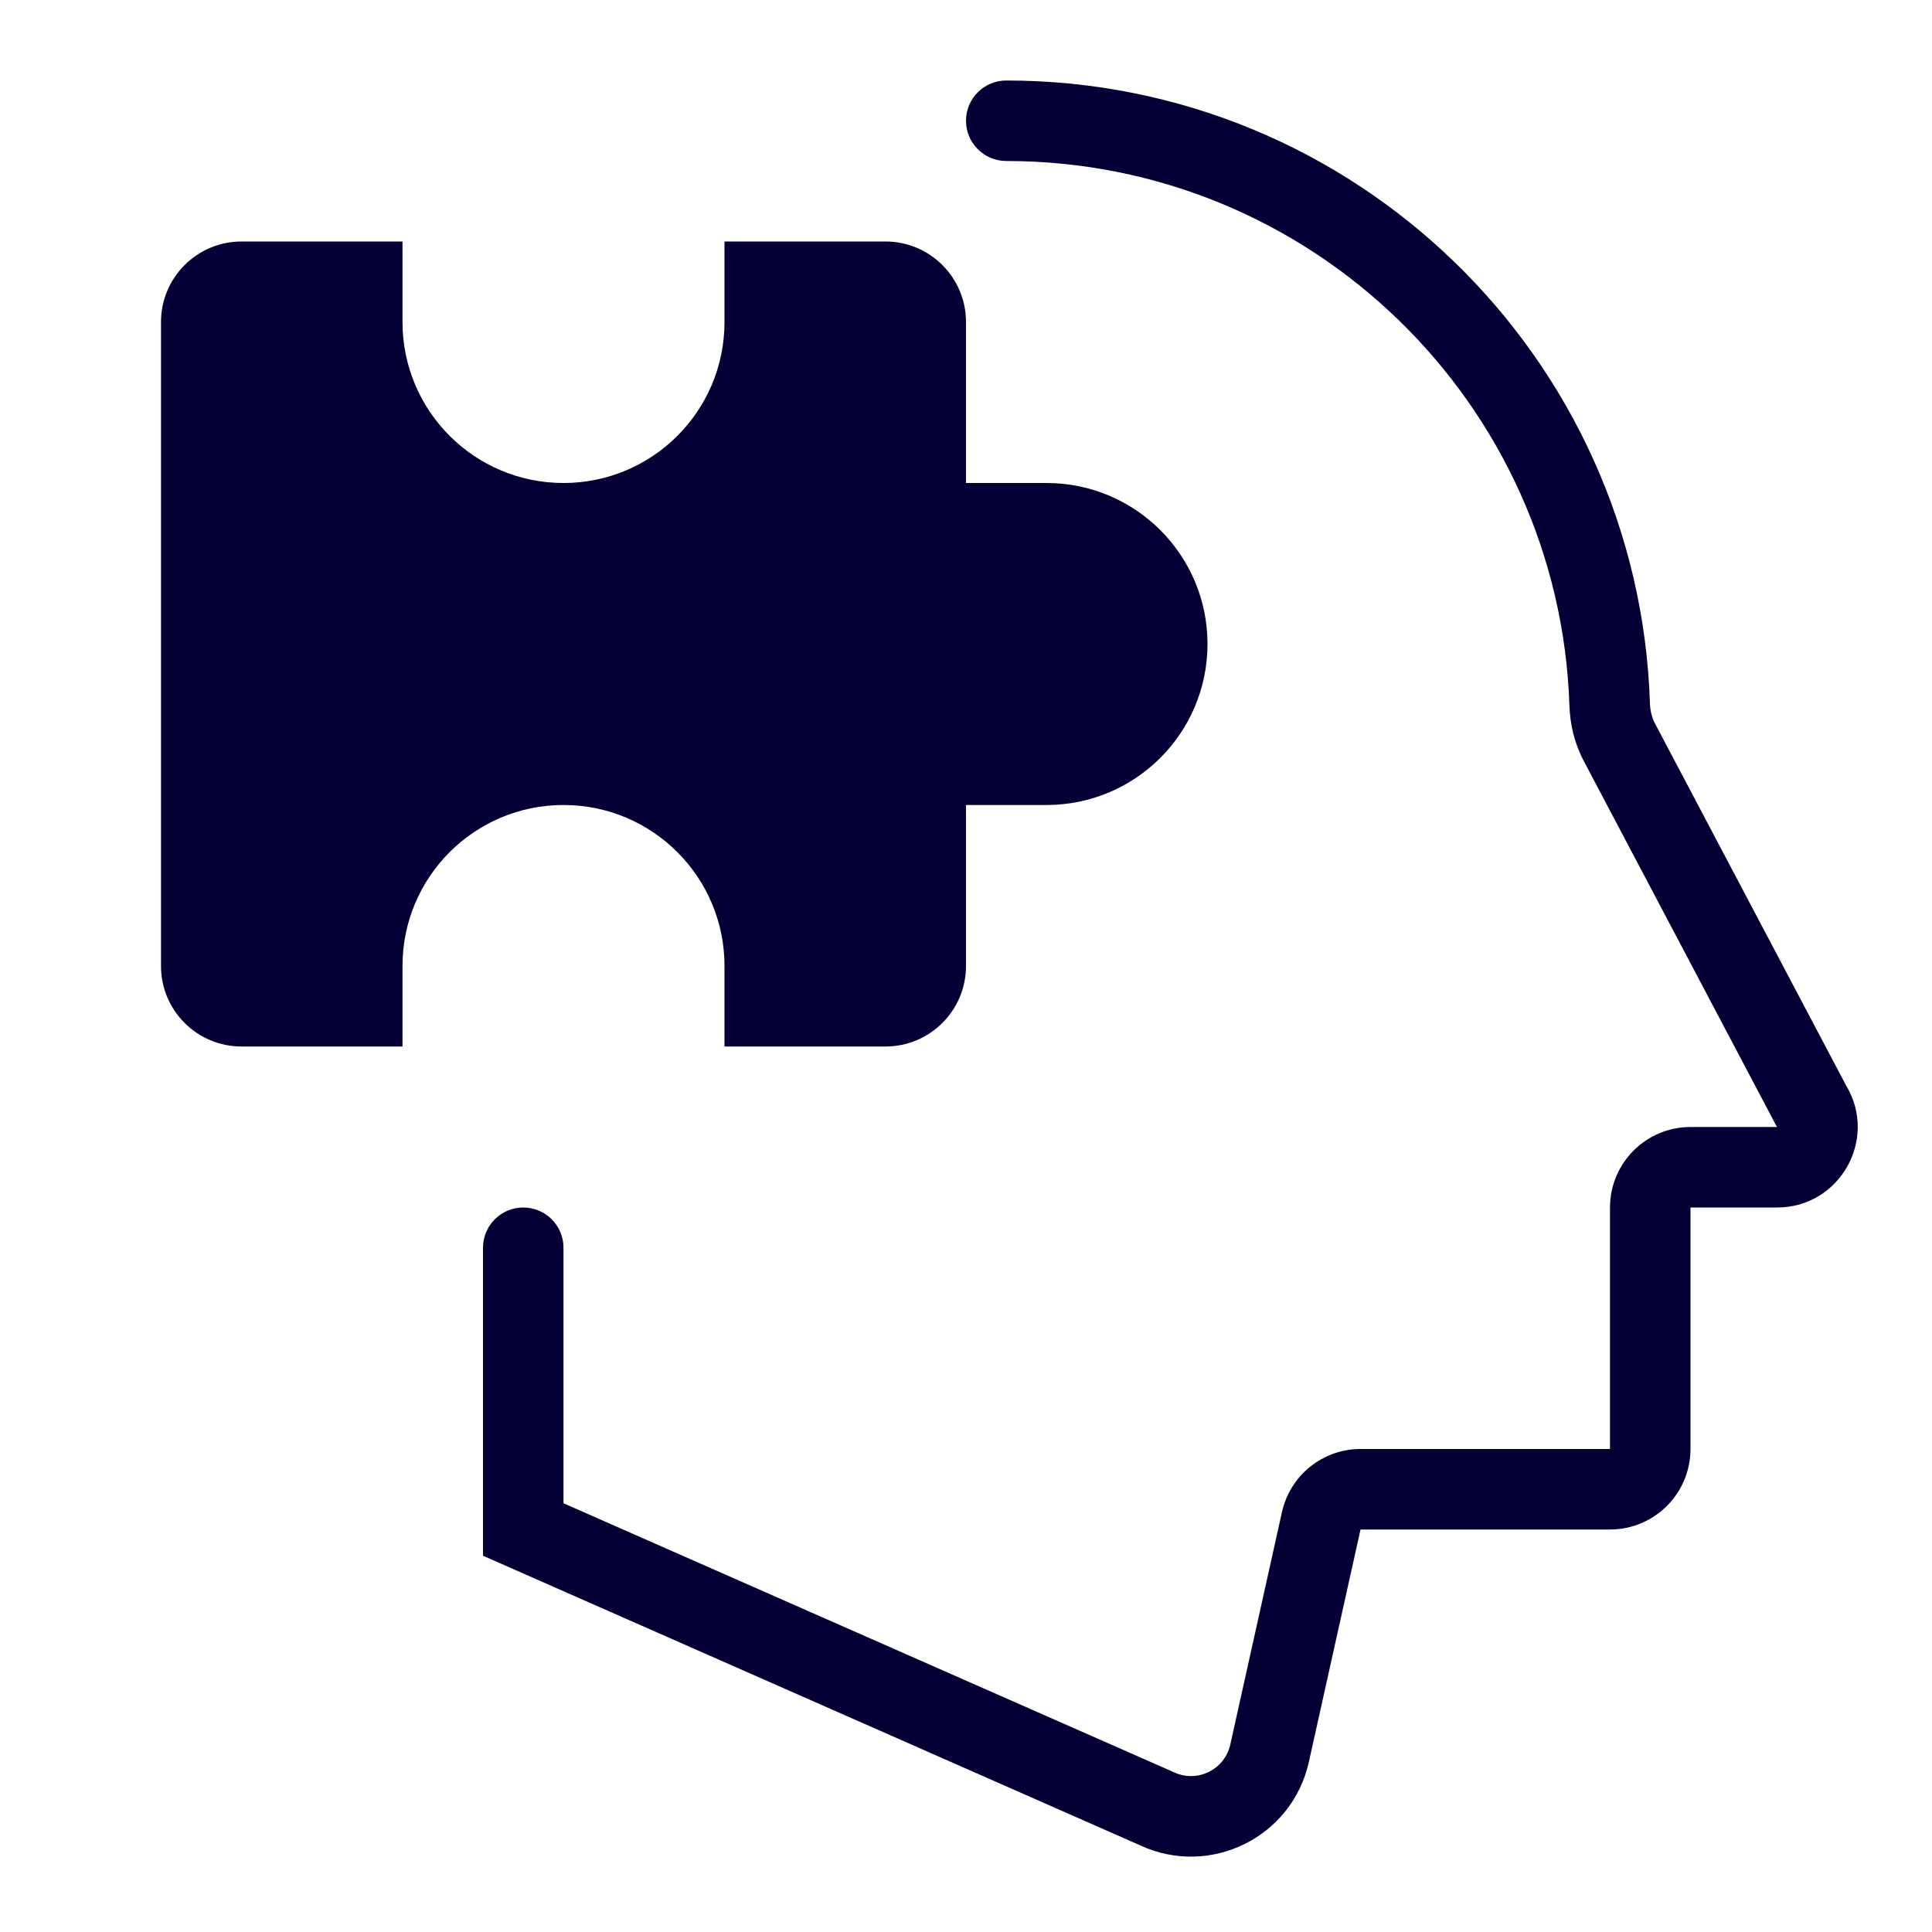 <svg width="24" height="24" viewBox="0 0 24 24" fill="none" xmlns="http://www.w3.org/2000/svg">
<path d="M12.5 1C12.224 1 12 1.224 12 1.5C12 1.776 12.224 2 12.5 2C16.288 2 19.374 5.01 19.496 8.768C19.504 8.998 19.558 9.234 19.674 9.453L22.066 13.985L22.076 14H21C20.448 14 20 14.448 20 15V18H16.901C16.432 18 16.027 18.326 15.925 18.783L15.283 21.672C15.213 21.984 14.872 22.152 14.582 22.015L7 18.674V15.5C7 15.224 6.776 15 6.5 15C6.224 15 6 15.224 6 15.5V19.326L14.162 22.923C15.031 23.327 16.051 22.825 16.259 21.888L16.901 19H20C20.552 19 21 18.552 21 18V15H22.076C22.854 15 23.332 14.152 22.935 13.488L20.558 8.986C20.521 8.916 20.499 8.831 20.496 8.735C20.356 4.439 16.83 1 12.5 1Z" fill="#040036"/>
<path d="M3 3C2.448 3 2 3.448 2 4V12C2 12.552 2.448 13 3 13H5V12C5 10.895 5.895 10 7 10C8.105 10 9 10.895 9 12V13H11C11.552 13 12 12.552 12 12V10H13C14.105 10 15 9.105 15 8C15 6.895 14.105 6 13 6H12V4C12 3.448 11.552 3 11 3H9V4C9 5.105 8.105 6 7 6C5.895 6 5 5.105 5 4V3H3Z" fill="#040036"/>
</svg>

